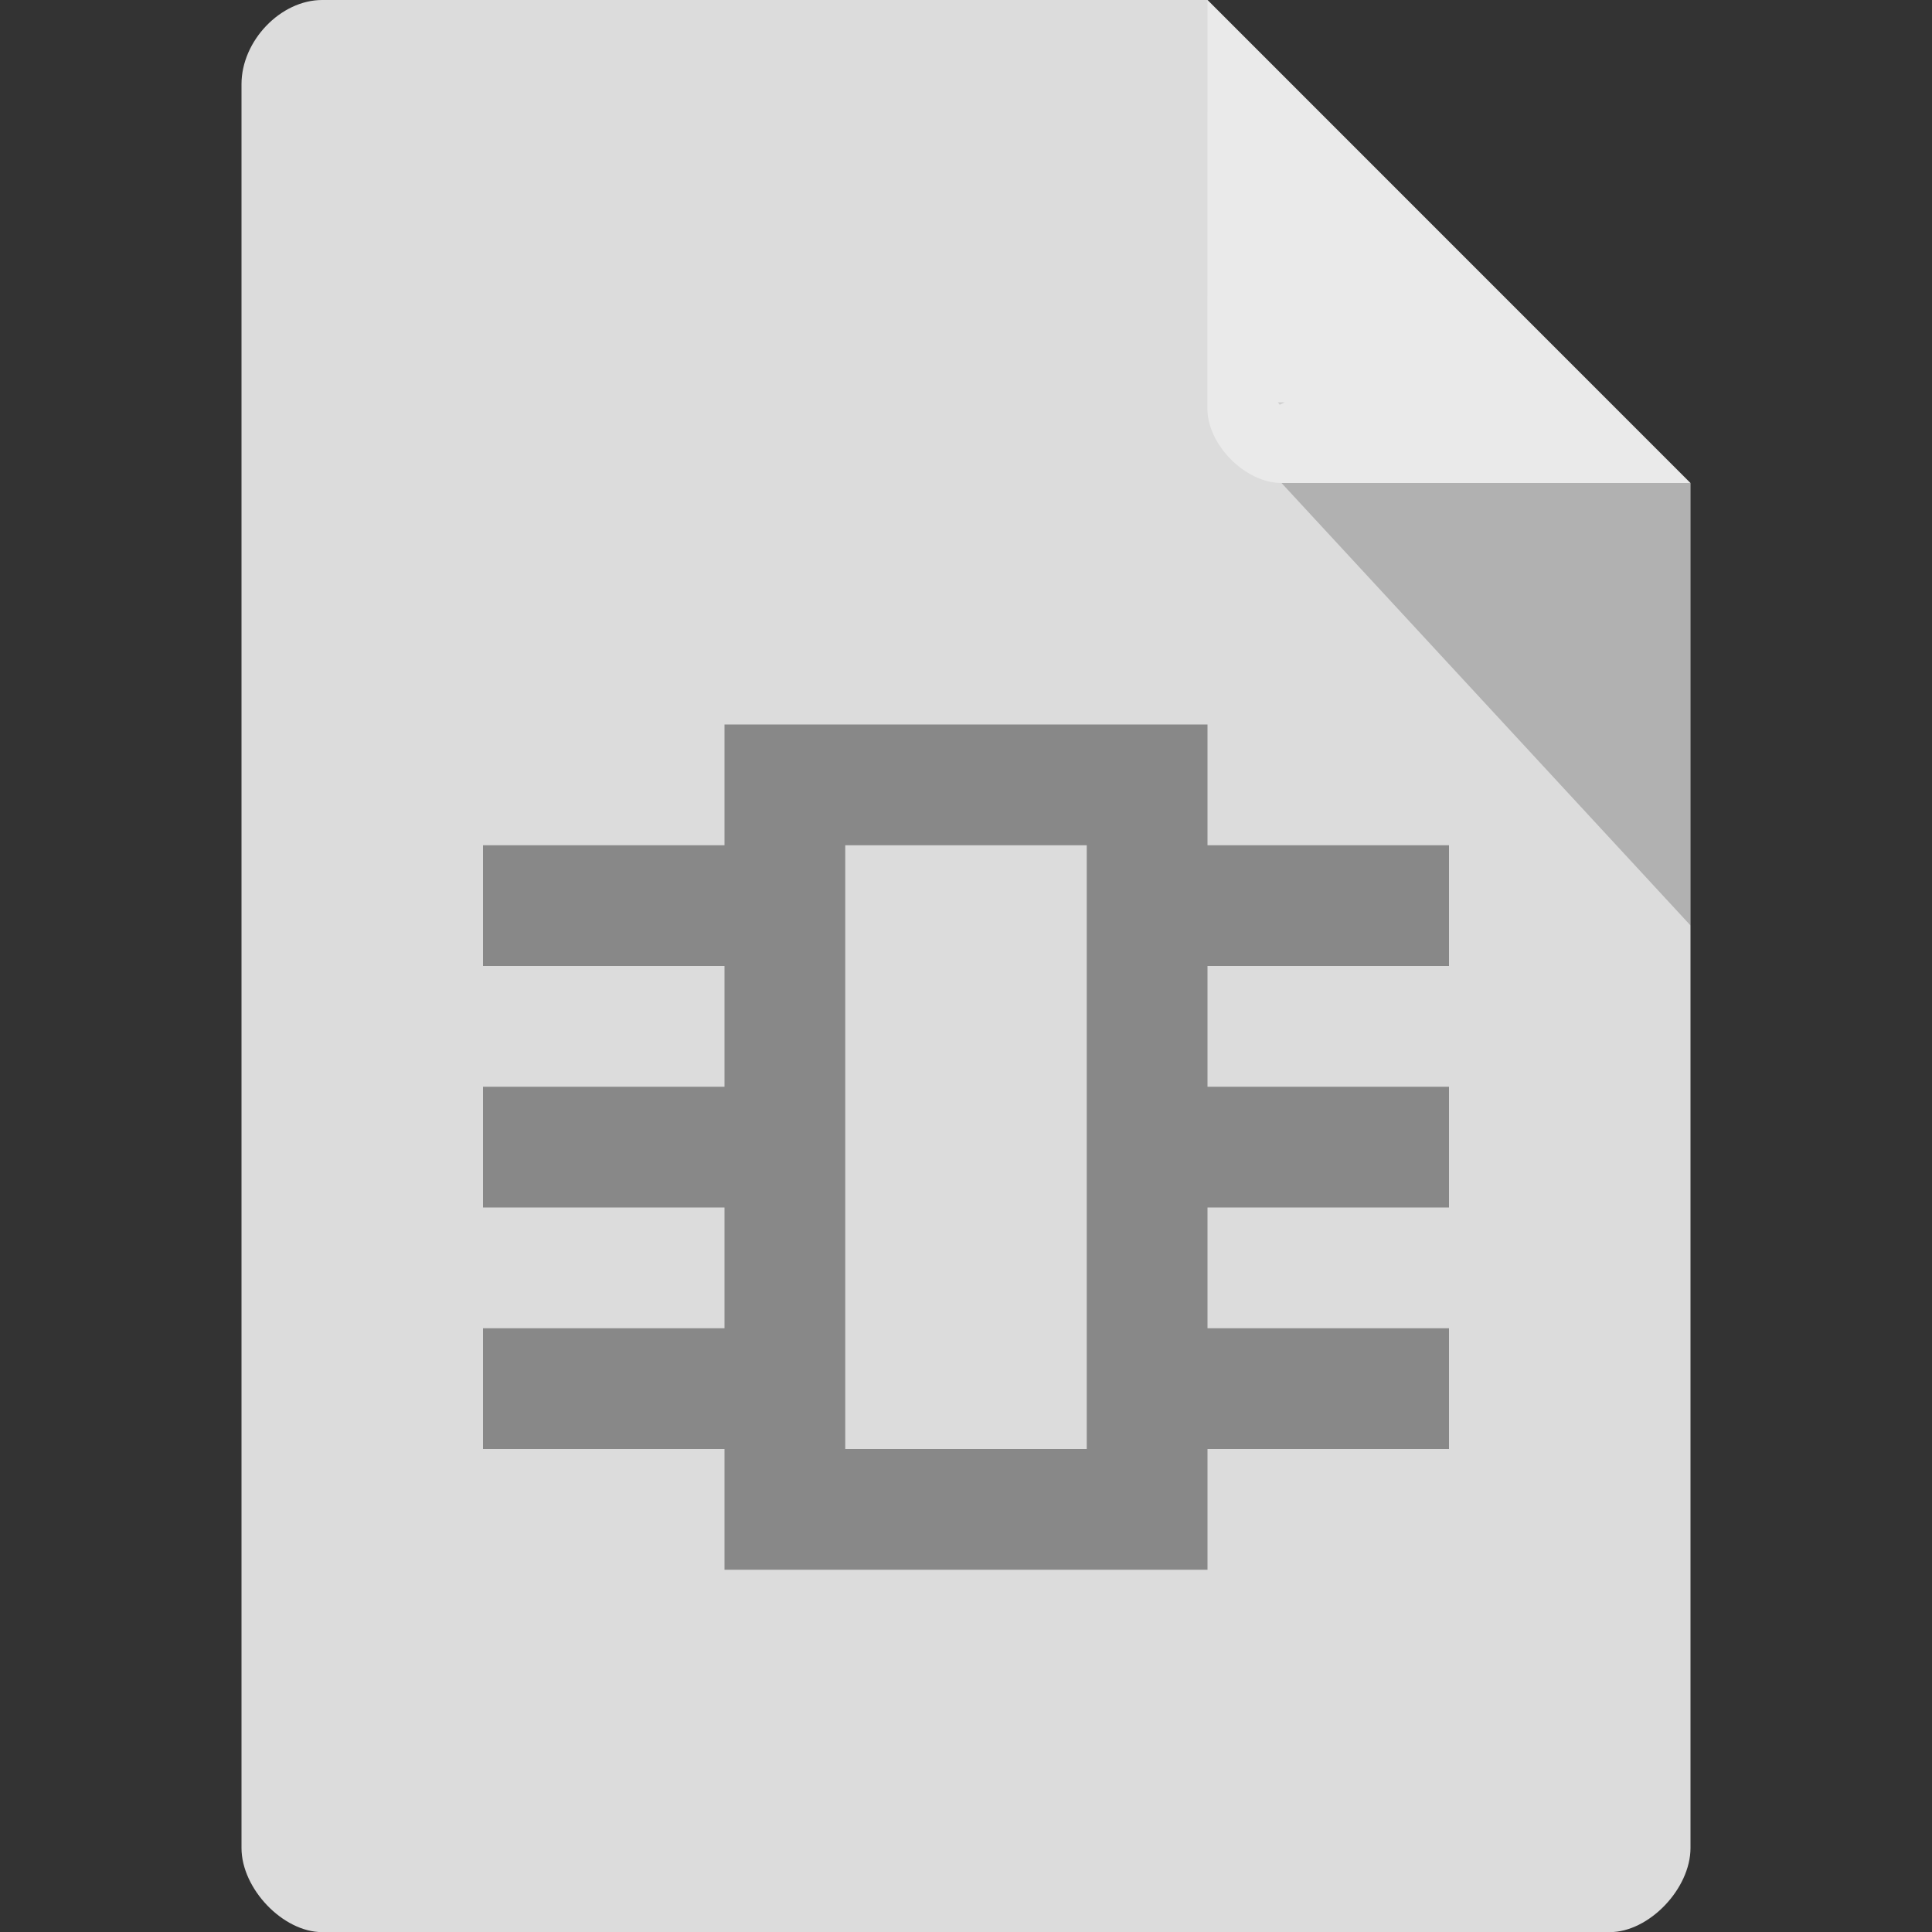 <svg version="1.1" viewBox="0 0 16 16" xmlns="http://www.w3.org/2000/svg">
 <rect x="0" y="0" width="16" height="16" fill="#333333" stroke="none"/>
 <path d="m2.668 0c-0.344 0-0.668 0.338-0.668 0.697v14.607c0 0.338 0.344 0.697 0.668 0.697h10.664c0.324 0 0.668-0.359 0.668-0.697v-11.304l-4-4z" style="fill:#dcdcdc"/>
 <path d="m10.583 3.332 0.015 0.02 0.04-0.02zm0.03 0.668 3.387 3.664v-3.664z" style="fill-opacity:.196"/>
 <path d="m10 0 3.996 4h-3.384c-0.299 0-0.613-0.317-0.613-0.616z" style="fill-opacity:.392;fill:#fff"/>
 <path d="m6 6v1h-2v1h2v1h-2v1h2v1h-2v1h2v1h4v-1h2v-1h-2v-1h2v-1h-2v-1h2v-1h-2v-1zm1 1h2v5h-2z" style="fill:#888;stroke-linejoin:round;stroke-opacity:.543;stroke-width:2.646"/>
</svg>
